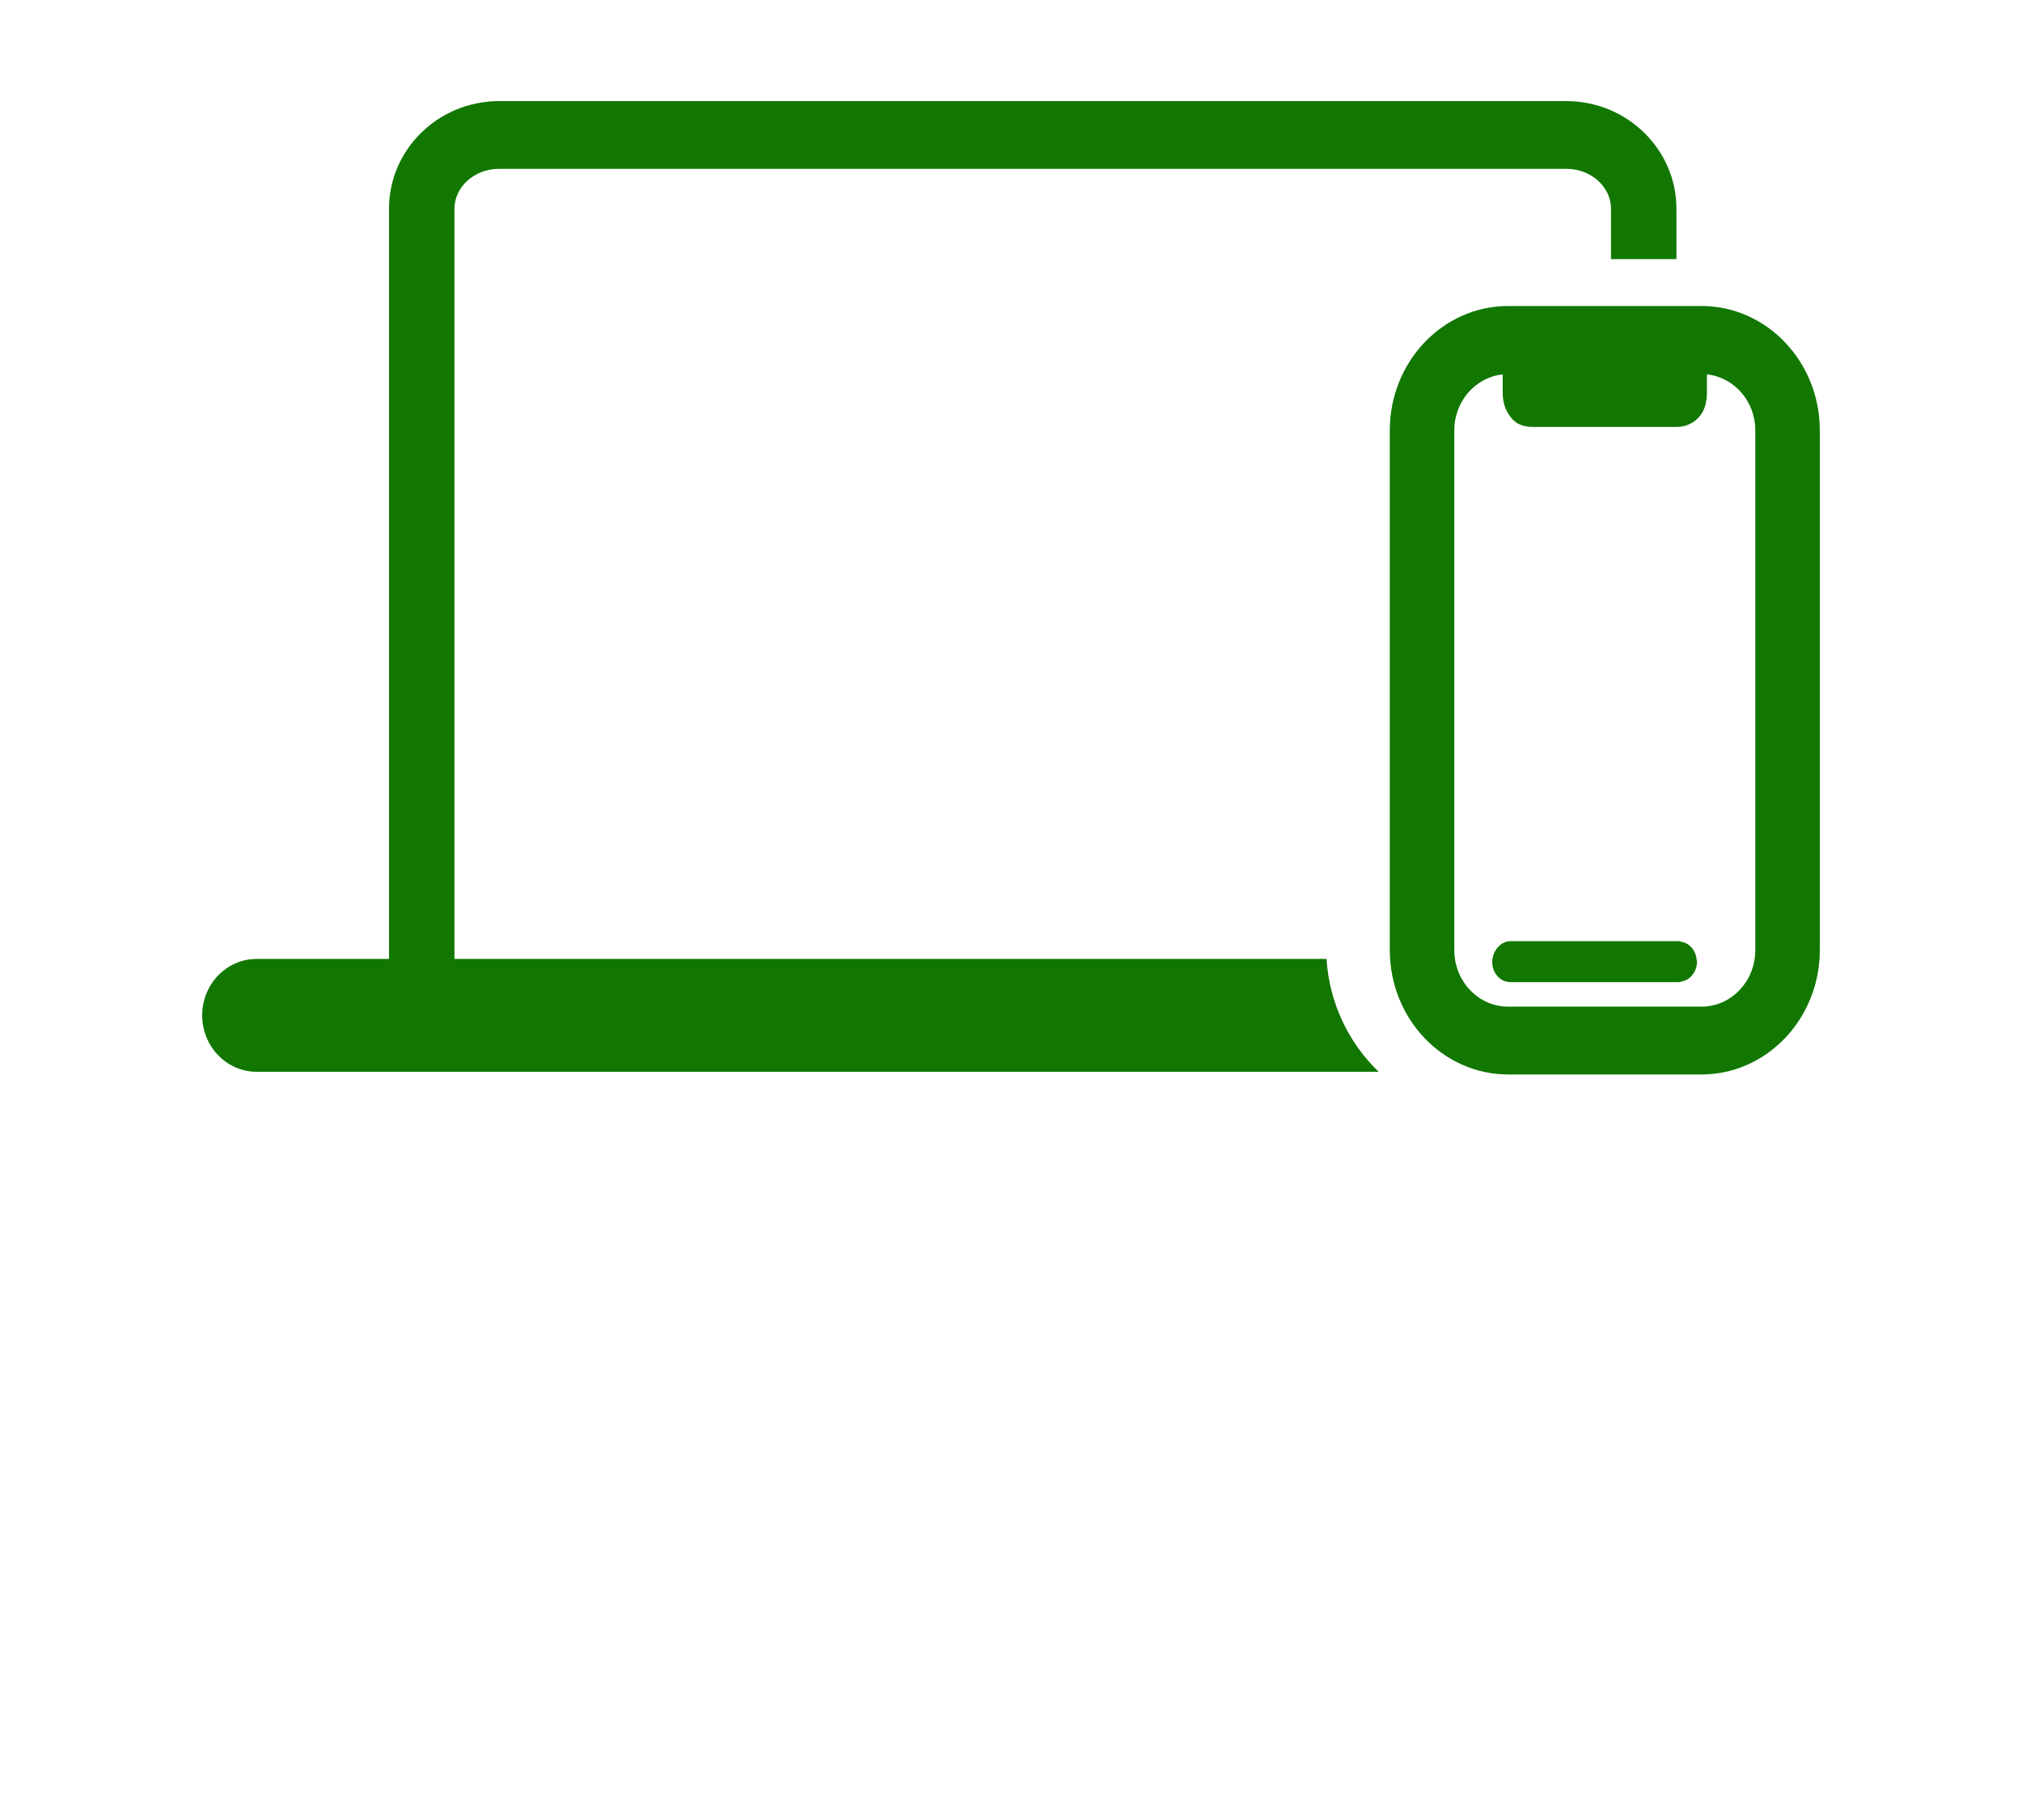 <svg viewBox="0 0 80 90" width="100" xmlns="http://www.w3.org/2000/svg"><g fill="#17030" transform="translate(0 5)"><path d="m55.605 42.419h-43.129v-37.094c0-1.089.99-1.976 2.206-1.976h52.784c1.217 0 2.207.886 2.207 1.976v2.489h2.632.605v-2.489c0-2.936-2.442-5.325-5.445-5.325h-52.784c-3.001 0-5.443 2.389-5.443 5.325v37.094h-6.541c-1.49 0-2.698 1.249-2.698 2.791 0 1.542 1.208 2.791 2.698 2.791h6.541 3.238 45.711c-1.476-1.412-2.441-3.379-2.583-5.581"/><path d="m76.81 41.985c0 1.541-1.192 2.794-2.658 2.794h-9.57c-1.466 0-2.658-1.253-2.658-2.794v-25.706c0-1.444 1.053-2.623 2.392-2.766v.876c0 .492.111.861.387 1.229.275.37.661.493 1.104.493h7.121c.441 0 .827-.184 1.104-.493.275-.306.386-.738.386-1.229v-.876c1.34.143 2.392 1.322 2.392 2.766zm-2.658-31.853h-9.57c-3.224 0-5.848 2.758-5.848 6.147v25.706c0 3.39 2.624 6.147 5.848 6.147h9.57c3.224 0 5.848-2.757 5.848-6.147v-25.706c0-3.389-2.624-6.147-5.848-6.147z"/><path d="m73.755 41.99c-.133-.217-.333-.365-.574-.414-.053-.011-.103-.035-.161-.035h-3.031-5.288c-.311 0-.572.185-.735.45-.087.141-.145.305-.158.485-.002.024-.011.042-.011.066v.024.002c0 .553.405 1.0.904 1h5.288 3.031c.057 0 .107-.025.161-.035.206-.044.385-.151.517-.32.136-.174.227-.395.227-.645v-.026c0-.024-.009-.042-.011-.066-.014-.18-.071-.344-.158-.485"/></g></svg>